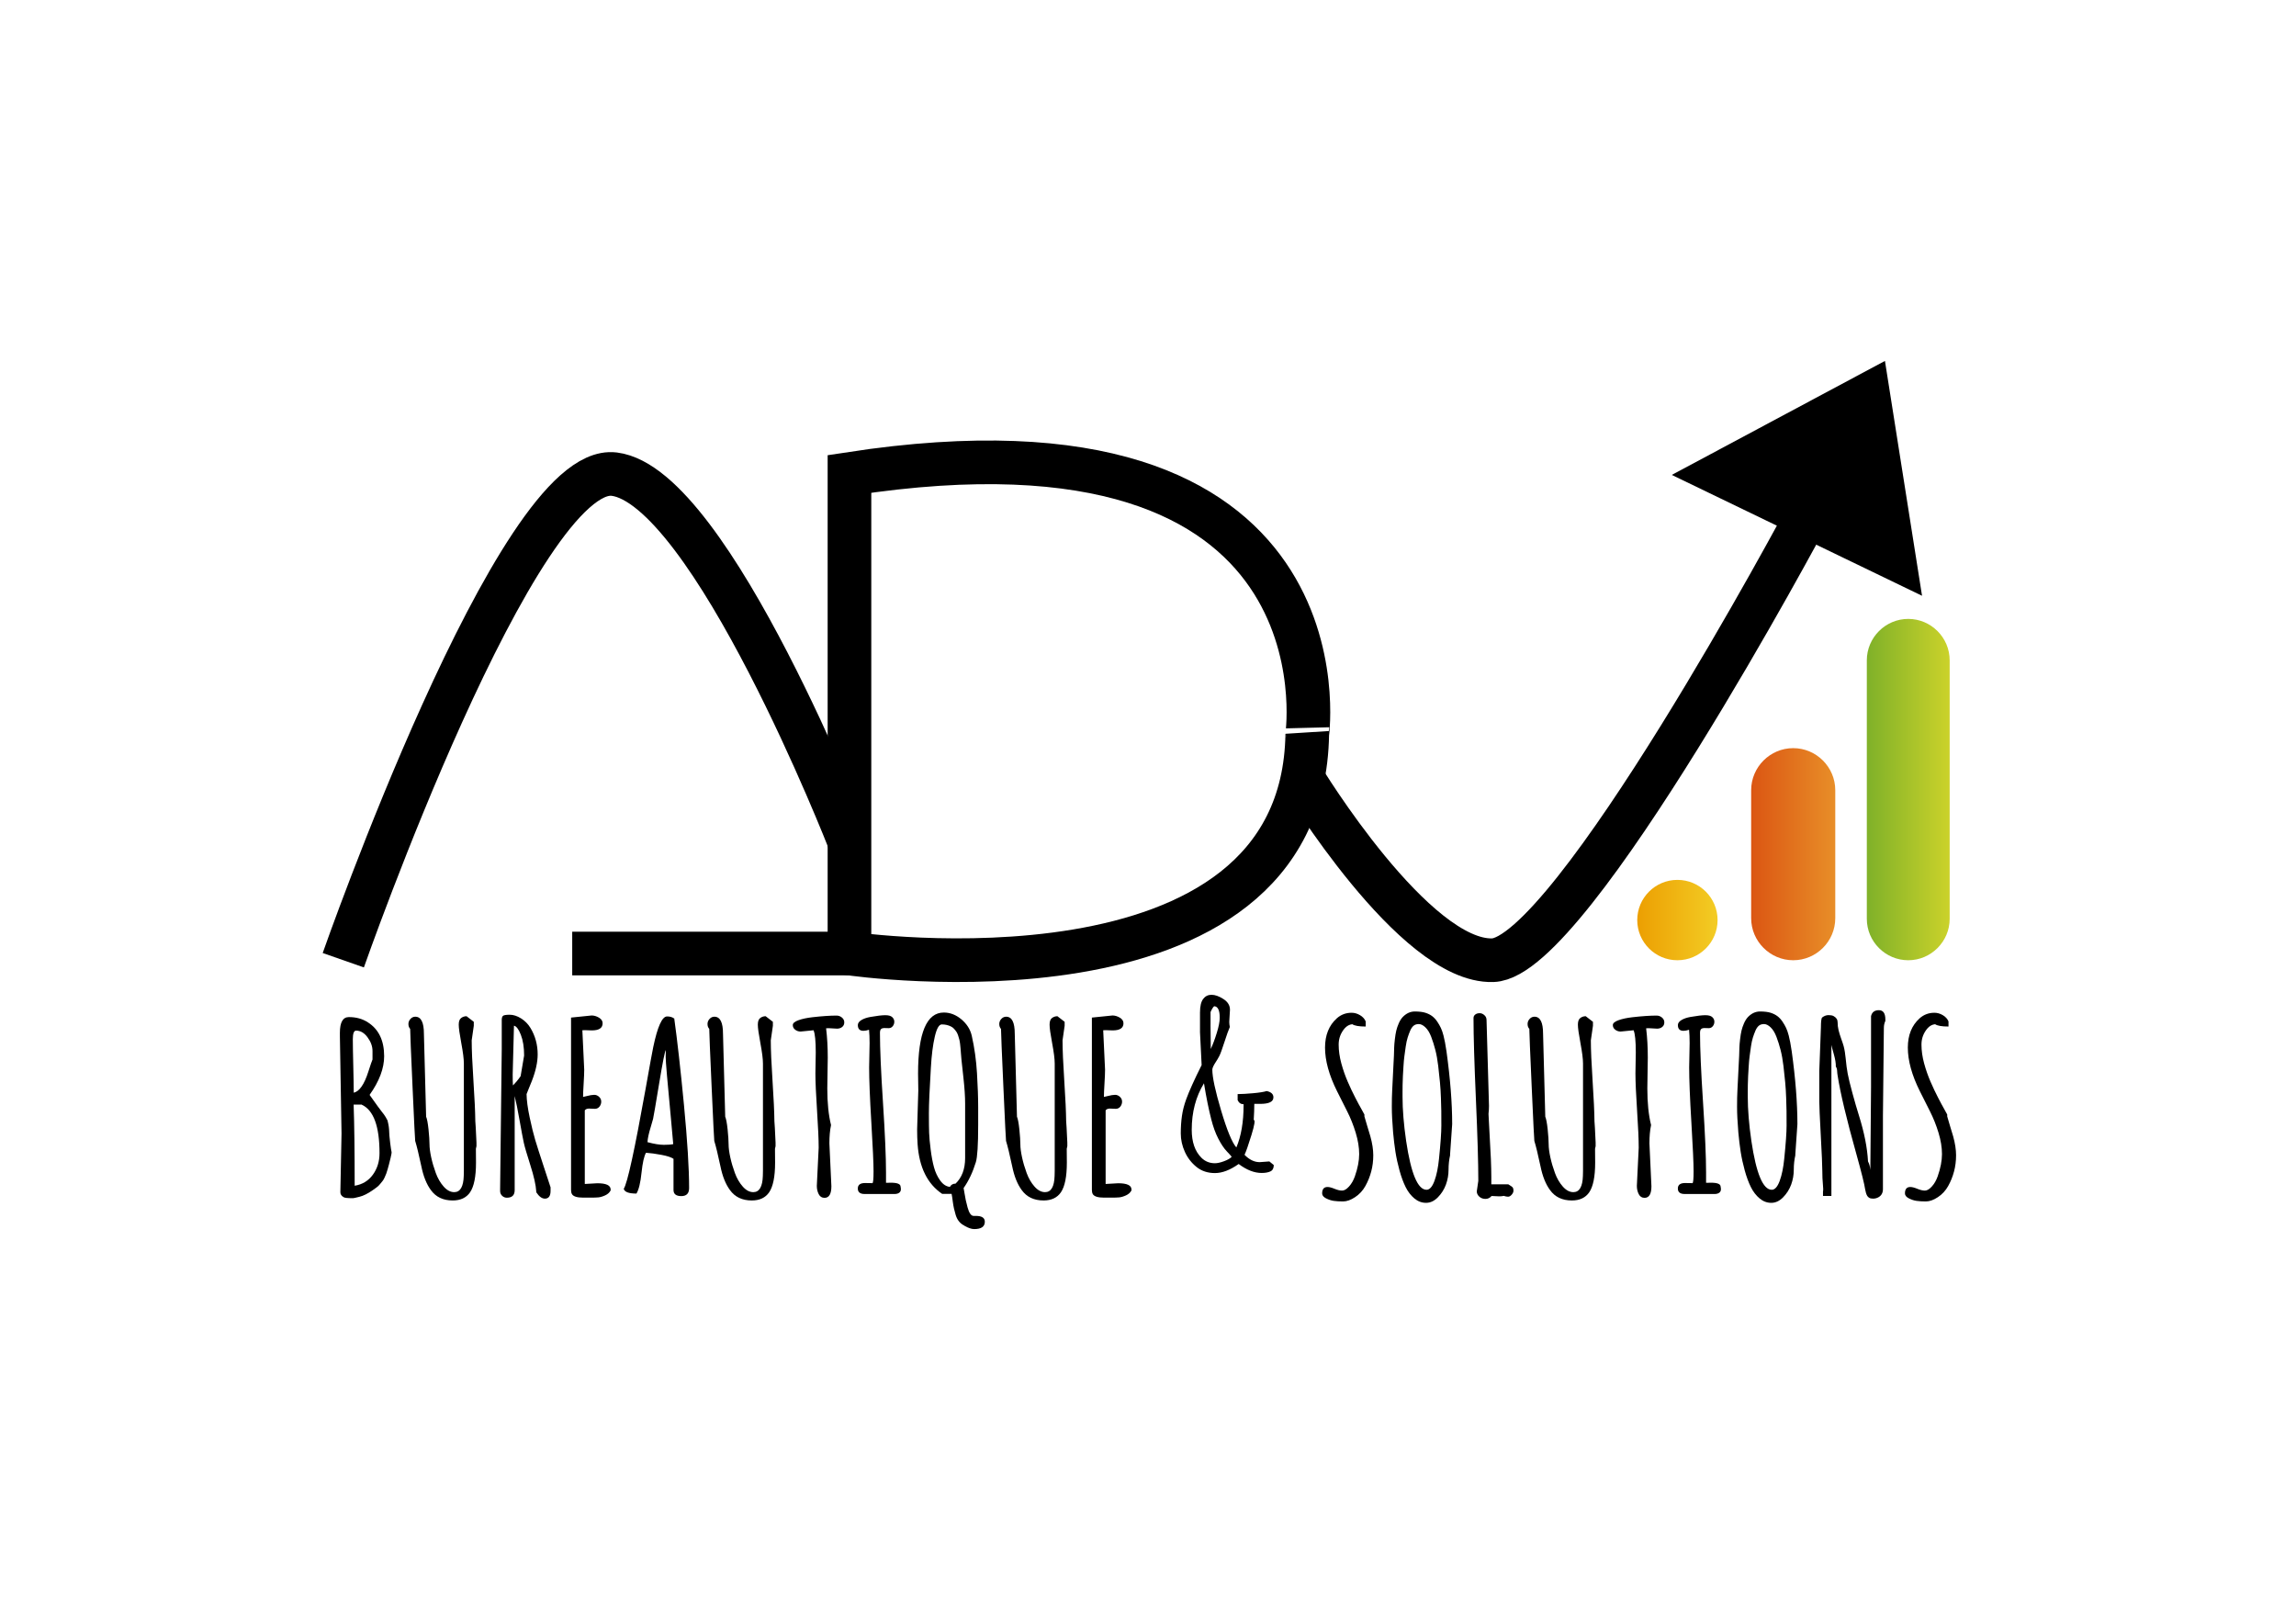 <?xml version="1.0" encoding="utf-8"?>
<!-- Generator: Adobe Illustrator 25.0.1, SVG Export Plug-In . SVG Version: 6.00 Build 0)  -->
<svg version="1.1" id="Calque_1" xmlns="http://www.w3.org/2000/svg" xmlns:xlink="http://www.w3.org/1999/xlink" x="0px" y="0px"
	 viewBox="0 0 841.89 595.28" style="enable-background:new 0 0 841.89 595.28;" xml:space="preserve">
<style type="text/css">
	.st0{fill:url(#SVGID_1_);}
	.st1{fill:url(#SVGID_2_);}
	.st2{fill:url(#SVGID_3_);}
	.st3{fill:none;stroke:#000000;stroke-width:16;stroke-miterlimit:10;}
	.st4{stroke:#000000;stroke-width:16;stroke-miterlimit:10;}
</style>
<g>
	<g>
		<g>
			<linearGradient id="SVGID_1_" gradientUnits="userSpaceOnUse" x1="684.518" y1="289.468" x2="714.896" y2="289.468">
				<stop  offset="0" style="stop-color:#7FB129"/>
				<stop  offset="1" style="stop-color:#CBD22A"/>
			</linearGradient>
			<path class="st0" d="M699.71,352.04L699.71,352.04c-8.35,0-15.19-6.83-15.19-15.19v-94.76c0-8.35,6.83-15.19,15.19-15.19h0
				c8.35,0,15.19,6.83,15.19,15.19v94.76C714.9,345.2,708.06,352.04,699.71,352.04z"/>
			<linearGradient id="SVGID_2_" gradientUnits="userSpaceOnUse" x1="642.109" y1="313.153" x2="672.956" y2="313.153">
				<stop  offset="0" style="stop-color:#DB5613"/>
				<stop  offset="1" style="stop-color:#E88E28"/>
			</linearGradient>
			<path class="st1" d="M657.53,352.04L657.53,352.04c-8.48,0-15.42-6.94-15.42-15.42v-46.92c0-8.48,6.94-15.42,15.42-15.42l0,0
				c8.48,0,15.42,6.94,15.42,15.42v46.92C672.96,345.1,666.02,352.04,657.53,352.04z"/>
			<linearGradient id="SVGID_3_" gradientUnits="userSpaceOnUse" x1="600.341" y1="337.311" x2="629.794" y2="337.311">
				<stop  offset="0" style="stop-color:#EC9F02"/>
				<stop  offset="1" style="stop-color:#F3CC24"/>
			</linearGradient>
			<circle class="st2" cx="615.07" cy="337.31" r="14.73"/>
		</g>
		<g>
			<line class="st3" x1="311.48" y1="349.58" x2="209.82" y2="349.58"/>
			<g>
				<path class="st3" d="M125.88,352.03c0,0,63.92-182.61,99.34-178.2s86.25,134.75,86.25,134.75"/>
				<path class="st3" d="M311.48,173.75v175.82c0,0,166.28,24.35,167.86-80.43C479.34,269.15,496.67,145.3,311.48,173.75z"/>
				<path class="st3" d="M477.45,285.01c0,0,41.12,67.91,69.92,67.02s115.2-162.87,115.2-162.87"/>
				<polygon class="st4" points="630.65,173.75 694.48,204.57 685.02,144.68 				"/>
			</g>
		</g>
	</g>
	<g>
		<path d="M124.63,378.61c0-3.82,1.1-5.73,3.29-5.73c2.68,0,5,0.64,6.96,1.92c3.99,2.54,5.98,6.68,5.98,12.43
			c0,4.44-1.78,9.17-5.34,14.18c2.48,3.5,3.98,5.57,4.51,6.2c0.53,0.63,0.99,1.28,1.39,1.94s0.63,1.08,0.68,1.24
			c0.06,0.16,0.16,0.61,0.3,1.35c0.14,0.74,0.23,1.38,0.26,1.92c0.03,1.4,0.16,3.05,0.41,4.96c0.24,1.91,0.41,2.98,0.49,3.21
			c0.09,0.23-0.02,0.96-0.32,2.2c-0.3,1.24-0.51,2.07-0.62,2.48c-0.11,0.41-0.27,0.98-0.47,1.71c-0.2,0.73-0.37,1.27-0.51,1.62
			c-0.14,0.36-0.34,0.83-0.6,1.41c-0.26,0.58-0.51,1.03-0.77,1.33c-0.26,0.3-0.57,0.68-0.94,1.15c-0.37,0.47-0.77,0.85-1.2,1.15
			s-0.91,0.65-1.45,1.05c-1.79,1.25-3.4,2.06-4.81,2.41c-1.41,0.36-2.2,0.53-2.37,0.53h-0.43c-1.6,0-2.61-0.11-3.03-0.34
			c-0.83-0.46-1.24-1.07-1.24-1.84l0.43-21.53l-0.6-35.55V378.61z M130.57,377.84c-0.8,0-1.2,1.05-1.2,3.14s0.06,5.38,0.17,9.87
			c0.11,4.49,0.17,7.74,0.17,9.76c2.08-0.48,3.86-3.05,5.34-7.69c0.8-2.48,1.31-3.97,1.54-4.49v-3.12c0-1.71-0.61-3.38-1.82-5.02
			C133.57,378.66,132.16,377.84,130.57,377.84z M132.66,405.01v-0.04h-2.99c0.26,7.23,0.38,17.15,0.38,29.74
			c2.82-0.46,5.04-1.8,6.67-4.04c1.62-2.24,2.44-4.86,2.44-7.88C139.16,412.93,136.99,407,132.66,405.01z"/>
		<path d="M174.45,413.51l0.26,5.38v1.32l-0.21,0.94l0.04,5.08c0,5.13-0.73,8.76-2.18,10.89c-1.37,1.99-3.49,2.99-6.37,2.99
			c-3.5,0-6.17-1.27-7.99-3.8c-1.6-2.16-2.76-5.07-3.5-8.72c-0.94-4.39-1.69-7.49-2.26-9.31c-0.06-0.14-0.38-6.67-0.96-19.57
			c-0.58-12.9-0.88-20.07-0.88-21.49c-0.43-0.48-0.64-1.08-0.64-1.79c0-0.71,0.25-1.34,0.75-1.88c0.5-0.54,1.09-0.81,1.77-0.81
			c2.11,0,3.16,2.08,3.16,6.24l0.81,30.42c0.34,0.77,0.63,2.32,0.88,4.66c0.24,2.34,0.36,4.15,0.36,5.45c0,1.3,0.21,2.89,0.62,4.79
			c0.41,1.89,0.98,3.81,1.69,5.75c0.71,1.94,1.67,3.59,2.88,4.96c1.21,1.37,2.5,2.05,3.87,2.05c2.22,0,3.39-2.01,3.5-6.02
			c0.03-0.51,0.04-1.12,0.04-1.84v-39.26c0-1.65-0.31-4.15-0.94-7.5s-0.94-5.61-0.94-6.79c0-1.18,0.29-1.99,0.88-2.43
			c0.58-0.44,1.25-0.66,1.99-0.66l2.65,2.05v1.45l-0.77,5.34c0,3.39,0.21,8.35,0.64,14.89c0.43,6.54,0.65,11.39,0.68,14.55v0.13
			L174.45,413.51z"/>
		<path d="M201.88,436.58c0,1.91-0.7,2.86-2.09,2.86c-1.08,0-2.14-0.78-3.16-2.35v-0.3c-0.14-2.33-0.86-5.54-2.16-9.61
			c-1.3-4.07-2.1-6.82-2.41-8.25c-0.31-1.42-0.82-4.11-1.52-8.05c-0.7-3.94-1.3-6.96-1.82-9.04v34.48c0,1.85-0.95,2.78-2.86,2.78
			c-0.68,0-1.27-0.24-1.75-0.71s-0.73-1.05-0.73-1.73v-0.68l0.6-51.31v-10.77c0-0.68,0.14-1.17,0.43-1.45
			c0.28-0.28,1.11-0.43,2.48-0.43s2.76,0.45,4.19,1.35c1.42,0.9,2.56,2.06,3.42,3.48c1.77,2.93,2.65,6.17,2.65,9.7
			c0,2.85-0.71,6.11-2.14,9.78c-0.17,0.4-0.51,1.24-1.03,2.52c-0.51,1.28-0.81,2.04-0.9,2.26c0.03,2.28,0.41,5.12,1.13,8.52
			c0.73,3.4,1.4,6.15,2.03,8.25s1.67,5.36,3.14,9.81c1.47,4.44,2.3,6.98,2.5,7.6V436.58z M188.46,376.04l-0.47,17.86
			c0,1.79,0.03,3.13,0.09,4.02c0.97-0.94,1.91-2.06,2.82-3.38l1.28-7.56c0-3.02-0.4-5.55-1.2-7.61
			C190.18,377.32,189.34,376.21,188.46,376.04z"/>
		<path d="M218.15,406.51l-2.18-0.09c-0.68,0-1.2,0.21-1.54,0.64v27c2.99-0.17,4.53-0.26,4.61-0.26c3.25,0,4.87,0.77,4.87,2.31v0.3
			c-0.4,0.8-1.08,1.41-2.03,1.84c-0.95,0.43-1.79,0.67-2.5,0.73c-0.71,0.06-1.65,0.09-2.82,0.09h-2.73c-2.22,0-3.59-0.43-4.1-1.28
			c-0.23-0.4-0.34-0.93-0.34-1.58v-63.15l7.56-0.77c0.88,0,1.77,0.26,2.67,0.79c0.9,0.53,1.35,1.22,1.35,2.07
			c0,1.74-1.32,2.61-3.97,2.61l-2.52-0.09c-0.43,0-0.74,0.02-0.94,0.04l0.68,14.44c0,1.17-0.07,2.87-0.21,5.11
			c-0.14,2.24-0.21,3.87-0.21,4.89c0.31-0.06,0.74-0.16,1.28-0.3c1.2-0.31,2.13-0.47,2.8-0.47c0.67,0,1.27,0.24,1.79,0.73
			c0.53,0.49,0.79,1.07,0.79,1.75s-0.21,1.3-0.64,1.84C219.39,406.23,218.84,406.51,218.15,406.51z"/>
		<path d="M247.21,373.22c1.14,8.18,2.33,18.81,3.59,31.92c1.25,13.1,1.88,23.24,1.88,30.42c0,1.96-0.95,2.95-2.86,2.95
			s-2.86-0.75-2.86-2.26v-11.41c-0.83-0.57-2.3-1.05-4.42-1.45c-2.12-0.4-4.01-0.66-5.66-0.77c-0.71,1.2-1.26,3.64-1.65,7.33
			c-0.38,3.69-1,6.23-1.86,7.63c-2.82,0-4.37-0.58-4.66-1.75c1.31-1.91,3.97-14.07,7.99-36.49c1.57-8.86,2.51-14,2.82-15.42
			c1.57-7.52,3.26-11.28,5.08-11.28c1.08,0,1.95,0.26,2.61,0.77V373.22z M246.86,419.45c-0.09-1.05-0.37-4.2-0.85-9.44
			c-1.28-13.39-1.92-20.87-1.92-22.45c0-1.58,0.01-2.44,0.04-2.58c-0.34,0.4-1.16,4.53-2.46,12.39c-1.3,7.86-2.03,12.13-2.2,12.82
			s-0.44,1.62-0.81,2.82c-0.77,2.48-1.18,4.39-1.24,5.72c2.42,0.66,4.43,0.98,6.02,0.98C245.04,419.71,246.18,419.62,246.86,419.45z
			"/>
		<path d="M284.12,413.51l0.26,5.38v1.32l-0.21,0.94l0.04,5.08c0,5.13-0.73,8.76-2.18,10.89c-1.37,1.99-3.49,2.99-6.37,2.99
			c-3.5,0-6.17-1.27-7.99-3.8c-1.6-2.16-2.76-5.07-3.5-8.72c-0.94-4.39-1.69-7.49-2.26-9.31c-0.06-0.14-0.38-6.67-0.96-19.57
			c-0.58-12.9-0.88-20.07-0.88-21.49c-0.43-0.48-0.64-1.08-0.64-1.79c0-0.71,0.25-1.34,0.75-1.88c0.5-0.54,1.09-0.81,1.77-0.81
			c2.11,0,3.16,2.08,3.16,6.24l0.81,30.42c0.34,0.77,0.63,2.32,0.88,4.66c0.24,2.34,0.36,4.15,0.36,5.45c0,1.3,0.21,2.89,0.62,4.79
			c0.41,1.89,0.98,3.81,1.69,5.75c0.71,1.94,1.67,3.59,2.88,4.96c1.21,1.37,2.5,2.05,3.87,2.05c2.22,0,3.39-2.01,3.5-6.02
			c0.03-0.51,0.04-1.12,0.04-1.84v-39.26c0-1.65-0.31-4.15-0.94-7.5s-0.94-5.61-0.94-6.79c0-1.18,0.29-1.99,0.88-2.43
			c0.58-0.44,1.25-0.66,1.99-0.66l2.65,2.05v1.45l-0.77,5.34c0,3.39,0.21,8.35,0.64,14.89c0.43,6.54,0.65,11.39,0.68,14.55v0.13
			L284.12,413.51z"/>
		<path d="M303.52,387.75l-0.17,11.28c0,5.33,0.46,9.8,1.37,13.42v0.04c-0.4,1.85-0.6,4.07-0.6,6.67l0.73,15.72
			c0,2.85-0.84,4.27-2.52,4.27c-0.97,0-1.68-0.46-2.14-1.37c-0.46-0.91-0.68-1.92-0.68-3.03l0.68-13.97c0-3.02-0.2-7.56-0.6-13.63
			c-0.4-6.07-0.6-10.61-0.6-13.63l0.13-7.65c0-4.19-0.27-6.91-0.81-8.16l-4.74,0.47c-0.74,0-1.4-0.22-1.99-0.66
			c-0.58-0.44-0.88-1.01-0.88-1.71c0-0.7,0.7-1.29,2.09-1.79c1.4-0.5,3.1-0.86,5.13-1.09c3.5-0.4,6.45-0.6,8.84-0.6
			c0.71,0,1.36,0.23,1.94,0.71c0.58,0.47,0.88,1.06,0.88,1.77c0,0.71-0.26,1.28-0.77,1.69c-0.51,0.41-1.14,0.62-1.88,0.62
			l-3.12-0.17c-0.4,0-0.7,0.01-0.9,0.04C303.32,380.34,303.52,383.93,303.52,387.75z"/>
		<path d="M324.88,433.64l1.79-0.04c2.36,0,3.55,0.48,3.55,1.45c0.23,0.97,0.12,1.66-0.32,2.07c-0.44,0.41-1.06,0.62-1.86,0.62
			h-10.98c-1.68,0-2.52-0.67-2.52-2.01s0.88-2.01,2.65-2.01l2.69,0.04c0.28,0,0.43-1.45,0.43-4.36s-0.27-8.85-0.81-17.84
			c-0.54-8.99-0.81-15.73-0.81-20.23l0.17-8.93c0-1.88-0.07-3.5-0.21-4.87c-0.77,0.26-1.45,0.38-2.05,0.38
			c-1.37,0-2.05-0.7-2.05-2.09c0-0.71,0.44-1.33,1.32-1.86c0.88-0.53,1.98-0.9,3.29-1.13c2.45-0.43,4.27-0.64,5.45-0.64
			c1.18,0,2.03,0.23,2.54,0.7c0.51,0.47,0.77,1.03,0.77,1.67c0,0.64-0.19,1.2-0.58,1.67c-0.38,0.47-0.88,0.71-1.47,0.71l-1.54-0.04
			c-0.57,0-0.99,0.12-1.26,0.36c-0.27,0.24-0.41,0.72-0.41,1.43c0,5.7,0.37,14.23,1.11,25.59c0.74,11.36,1.11,19.9,1.11,25.59
			V433.64z"/>
		<path d="M357.86,445.77c2.16,0,3.25,0.71,3.25,2.14c0,1.79-1.3,2.69-3.89,2.69c-1,0-2.21-0.41-3.63-1.24v-0.04
			c-1.54-0.74-2.59-2.04-3.16-3.89c-0.48-1.57-0.83-3.12-1.03-4.66s-0.36-2.56-0.47-3.08h-3.46c-5.41-3.65-8.42-9.71-9.01-18.2
			c-0.11-1.6-0.17-3.42-0.17-5.47l0.43-14.27l-0.09-6.15c0-14.92,3.15-22.39,9.44-22.39c2.31,0,4.46,0.83,6.45,2.5
			c1.99,1.67,3.26,3.67,3.8,6c1,4.42,1.64,9.01,1.92,13.78c0.28,4.77,0.43,8.91,0.43,12.41v6.54c0,7.29-0.29,11.83-0.85,13.63
			c-1.14,3.7-2.63,6.86-4.49,9.49c0.06,0.23,0.16,0.8,0.3,1.73c0.14,0.93,0.31,1.82,0.49,2.69c0.19,0.87,0.41,1.76,0.66,2.67
			c0.57,2.08,1.31,3.12,2.22,3.12H357.86z M350.34,433.98c2.36-2.25,3.55-5.38,3.55-9.4v-19.91c0-2.65-0.21-5.82-0.62-9.51
			c-0.41-3.69-0.66-5.93-0.73-6.73c-0.07-0.8-0.14-1.55-0.19-2.26c-0.06-0.71-0.1-1.28-0.13-1.71c-0.03-0.43-0.09-0.98-0.17-1.67
			s-0.18-1.23-0.28-1.64c-0.1-0.41-0.24-0.9-0.43-1.47c-0.19-0.57-0.39-1.03-0.62-1.37c-0.23-0.34-0.51-0.71-0.85-1.09
			s-0.73-0.68-1.15-0.88c-1-0.51-2.12-0.77-3.38-0.77c-1.03,0-1.89,1.5-2.58,4.51c-0.7,3.01-1.17,6.77-1.43,11.3
			c-0.48,7.92-0.73,13.5-0.73,16.75s0.03,5.65,0.09,7.22s0.24,3.6,0.56,6.09c0.31,2.49,0.72,4.66,1.22,6.49
			c0.5,1.84,1.26,3.47,2.29,4.89c1.03,1.42,2.22,2.19,3.59,2.31v-0.08c0.43-0.74,1.1-1.11,2.01-1.11V433.98z"/>
		<path d="M391.1,413.51l0.26,5.38v1.32l-0.21,0.94l0.04,5.08c0,5.13-0.73,8.76-2.18,10.89c-1.37,1.99-3.49,2.99-6.37,2.99
			c-3.5,0-6.17-1.27-7.99-3.8c-1.6-2.16-2.76-5.07-3.5-8.72c-0.94-4.39-1.69-7.49-2.26-9.31c-0.06-0.14-0.38-6.67-0.96-19.57
			c-0.58-12.9-0.88-20.07-0.88-21.49c-0.43-0.48-0.64-1.08-0.64-1.79c0-0.71,0.25-1.34,0.75-1.88c0.5-0.54,1.09-0.81,1.77-0.81
			c2.11,0,3.16,2.08,3.16,6.24l0.81,30.42c0.34,0.77,0.63,2.32,0.88,4.66c0.24,2.34,0.36,4.15,0.36,5.45c0,1.3,0.21,2.89,0.62,4.79
			c0.41,1.89,0.98,3.81,1.69,5.75c0.71,1.94,1.67,3.59,2.88,4.96c1.21,1.37,2.5,2.05,3.87,2.05c2.22,0,3.39-2.01,3.5-6.02
			c0.03-0.51,0.04-1.12,0.04-1.84v-39.26c0-1.65-0.31-4.15-0.94-7.5s-0.94-5.61-0.94-6.79c0-1.18,0.29-1.99,0.88-2.43
			c0.58-0.44,1.25-0.66,1.99-0.66l2.65,2.05v1.45l-0.77,5.34c0,3.39,0.21,8.35,0.64,14.89c0.43,6.54,0.65,11.39,0.68,14.55v0.13
			L391.1,413.51z"/>
		<path d="M409.13,406.51l-2.18-0.09c-0.68,0-1.2,0.21-1.54,0.64v27c2.99-0.17,4.53-0.26,4.61-0.26c3.25,0,4.87,0.77,4.87,2.31v0.3
			c-0.4,0.8-1.08,1.41-2.03,1.84c-0.95,0.43-1.79,0.67-2.5,0.73c-0.71,0.06-1.65,0.09-2.82,0.09h-2.73c-2.22,0-3.59-0.43-4.1-1.28
			c-0.23-0.4-0.34-0.93-0.34-1.58v-63.15l7.56-0.77c0.88,0,1.77,0.26,2.67,0.79c0.9,0.53,1.35,1.22,1.35,2.07
			c0,1.74-1.32,2.61-3.97,2.61l-2.52-0.09c-0.43,0-0.74,0.02-0.94,0.04l0.68,14.44c0,1.17-0.07,2.87-0.21,5.11
			c-0.14,2.24-0.21,3.87-0.21,4.89c0.31-0.06,0.74-0.16,1.28-0.3c1.2-0.31,2.13-0.47,2.8-0.47c0.67,0,1.27,0.24,1.79,0.73
			c0.53,0.49,0.79,1.07,0.79,1.75s-0.21,1.3-0.64,1.84C410.37,406.23,409.82,406.51,409.13,406.51z"/>
		<path d="M451,370.19l-0.26,4.44c0,0.6,0.07,1.23,0.21,1.88c-0.48,1.08-1.15,2.93-1.99,5.55c-0.84,2.62-1.46,4.31-1.86,5.08
			c-0.4,0.77-0.8,1.45-1.2,2.05c-0.91,1.37-1.37,2.35-1.37,2.95c0,2.79,1.08,7.8,3.23,15.02c2.15,7.22,4.01,11.73,5.58,13.52
			c1.77-4.19,2.65-9.34,2.65-15.47v-0.38c-1,0-1.72-0.5-2.18-1.5v-2.22c1.45,0,3.35-0.11,5.68-0.32c2.34-0.21,3.99-0.48,4.96-0.79
			c1.65,0.34,2.48,1.11,2.48,2.31c0,1.6-1.61,2.39-4.83,2.39h-2.18c0,1.74-0.07,3.7-0.21,5.9c0.6-0.06,0.32,1.78-0.83,5.51
			c-1.15,3.73-2,6.15-2.54,7.26c1.74,1.79,3.59,2.69,5.55,2.69l3.55-0.26l1.62,1.32c0,1.17-0.41,1.94-1.22,2.33
			c-0.81,0.38-1.89,0.58-3.23,0.58c-2.71,0-5.51-1.1-8.42-3.29c-3.13,2.22-6.03,3.33-8.69,3.33c-2.66,0-4.92-0.75-6.77-2.24
			c-1.85-1.5-3.28-3.34-4.27-5.53s-1.5-4.44-1.5-6.75c0-2.31,0.14-4.46,0.43-6.45c0.28-1.99,0.81-4.04,1.58-6.15
			c1.08-2.96,2.96-7.12,5.64-12.48l-0.6-12v-7.26c0-2.28,0.38-3.93,1.15-4.96s1.79-1.54,3.08-1.54s2.73,0.51,4.34,1.54
			C450.2,367.28,451,368.59,451,370.19z M441.47,397.15c-2.99,4.9-4.49,10.58-4.49,17.05c0,4.47,1.18,7.89,3.55,10.25
			c1.34,1.34,2.99,2.01,4.96,2.01c0.88,0,1.99-0.24,3.31-0.73c1.32-0.48,2.27-1.03,2.84-1.62c-0.2-0.29-0.81-0.97-1.84-2.05
			c-1.03-1.08-2.05-2.62-3.08-4.61c-1.03-1.99-1.88-4.33-2.56-7.01C443.23,406.85,442.33,402.42,441.47,397.15z M443.87,375.7
			l0.09,7.9v0.98c0.77-1.65,1.51-3.63,2.22-5.94c0.71-2.31,1.07-4.14,1.07-5.51c0-2.76-0.68-4.17-2.05-4.23
			c-0.4,0.34-0.84,1.05-1.32,2.14V375.7z"/>
		<path d="M484.8,437.52c0-1.57,0.66-2.35,1.96-2.35c0.66,0,1.52,0.22,2.58,0.66c1.07,0.44,1.99,0.66,2.78,0.66s1.63-0.5,2.54-1.5
			c0.91-1,1.62-2.24,2.14-3.72c1.05-2.99,1.58-5.71,1.58-8.16c0-2.45-0.43-5.07-1.28-7.86c-0.85-2.79-1.9-5.41-3.14-7.86
			c-1.24-2.45-2.47-4.9-3.7-7.35c-2.93-5.87-4.4-11.19-4.4-15.98c0-4.56,1.44-8.13,4.31-10.72c1.54-1.37,3.35-2.05,5.43-2.05
			c1.05,0,2.08,0.29,3.08,0.88c1,0.58,1.69,1.35,2.09,2.29v1.88c-2.45,0-4.09-0.28-4.91-0.85c-1.08,0.11-2.02,0.63-2.82,1.54
			c-1.45,1.71-2.18,3.68-2.18,5.92s0.33,4.54,0.98,6.92c0.65,2.38,1.44,4.61,2.35,6.71c0.91,2.09,1.83,4.04,2.76,5.83
			c0.92,1.79,1.72,3.26,2.37,4.4c0.66,1.14,0.98,1.74,0.98,1.79v0.68c0.2,0.74,0.54,1.91,1.03,3.5c0.48,1.6,0.87,2.86,1.15,3.8
			c0.71,2.56,1.07,4.88,1.07,6.96s-0.25,4.06-0.75,5.94c-0.5,1.88-1.21,3.65-2.14,5.32s-2.18,3.03-3.76,4.08s-3.05,1.58-4.42,1.58
			s-2.52-0.07-3.46-0.21c-0.94-0.14-1.88-0.46-2.82-0.94C485.27,438.83,484.8,438.23,484.8,437.52z"/>
		<path d="M532.48,412.14l-0.77,11.07v0.38c-0.37,1.62-0.56,3.38-0.56,5.25s-0.32,3.7-0.96,5.45c-0.64,1.75-1.62,3.3-2.95,4.66
			s-2.77,2.03-4.34,2.03s-3-0.54-4.29-1.62s-2.36-2.47-3.2-4.17c-0.84-1.69-1.59-3.72-2.24-6.07s-1.15-4.64-1.5-6.88
			c-0.34-2.24-0.63-4.59-0.85-7.07c-0.31-3.79-0.47-6.9-0.47-9.33c0-2.44,0.04-4.44,0.13-6c0.11-2.88,0.24-5.43,0.38-7.67
			c0.14-2.24,0.23-3.95,0.26-5.15s0.06-2.21,0.09-3.03c0.03-0.83,0.11-1.84,0.26-3.05c0.14-1.21,0.31-2.24,0.51-3.1
			c0.2-0.85,0.51-1.75,0.92-2.69c0.41-0.94,0.9-1.71,1.47-2.31c1.31-1.34,2.78-2.01,4.4-2.01c1.62,0,2.92,0.16,3.89,0.47
			c0.97,0.31,1.79,0.72,2.46,1.22s1.28,1.15,1.84,1.96c0.55,0.81,1.01,1.6,1.37,2.37c0.36,0.77,0.68,1.7,0.96,2.78
			c0.37,1.37,0.74,3.32,1.11,5.85C531.78,395.45,532.48,404.34,532.48,412.14z M524.79,380.12c-0.57-1.5-1.27-2.65-2.11-3.46
			c-0.84-0.81-1.65-1.22-2.44-1.22c-0.78,0-1.42,0.2-1.9,0.6c-0.48,0.4-0.9,1-1.24,1.79c-0.34,0.8-0.66,1.65-0.94,2.54
			c-0.29,0.9-0.52,1.99-0.71,3.29c-0.19,1.3-0.35,2.47-0.49,3.53c-0.14,1.05-0.26,2.31-0.34,3.76c-0.09,1.45-0.16,2.63-0.21,3.55
			c-0.06,0.91-0.09,2.01-0.11,3.29c-0.01,1.28-0.02,2.14-0.02,2.56v1.79c0,4.7,0.44,10.08,1.32,16.15
			c1.77,11.93,4.26,17.9,7.48,17.9c1.14,0,2.11-1.09,2.91-3.27c0.8-2.18,1.35-4.91,1.67-8.18c0.57-5.55,0.85-9.58,0.85-12.07
			c0-2.49-0.01-4.28-0.02-5.36c-0.01-1.08-0.06-2.66-0.13-4.72s-0.19-4-0.36-5.81s-0.38-3.81-0.64-6c-0.26-2.19-0.61-4.14-1.05-5.85
			S525.36,381.62,524.79,380.12z"/>
		<path d="M545.08,373.95l0.9,31.49c0,1.03-0.06,1.95-0.17,2.78v0.38c0.08,1.68,0.21,4.07,0.38,7.18
			c0.43,6.92,0.64,12.13,0.64,15.64v2.78h6.24c0.97,0.57,1.52,0.98,1.67,1.24c0.14,0.26,0.21,0.62,0.21,1.09s-0.21,0.95-0.64,1.45
			c-0.43,0.5-0.87,0.75-1.32,0.75c-0.46,0-0.98-0.1-1.58-0.3c-0.48,0.11-1.04,0.17-1.67,0.17l-2.82-0.13
			c-0.6,0.71-1.35,1.07-2.24,1.07c-0.9,0-1.65-0.28-2.26-0.83c-0.61-0.56-0.92-1.2-0.92-1.94l0.56-3.85
			c0-6.64-0.29-16.58-0.88-29.84c-0.58-13.26-0.88-23.21-0.88-29.84c0-0.54,0.21-0.97,0.64-1.3c0.43-0.33,0.96-0.49,1.6-0.49
			s1.22,0.24,1.75,0.73C544.82,372.64,545.08,373.24,545.08,373.95z"/>
		<path d="M584.82,413.51l0.26,5.38v1.32l-0.21,0.94l0.04,5.08c0,5.13-0.73,8.76-2.18,10.89c-1.37,1.99-3.49,2.99-6.37,2.99
			c-3.5,0-6.17-1.27-7.99-3.8c-1.6-2.16-2.76-5.07-3.5-8.72c-0.94-4.39-1.69-7.49-2.26-9.31c-0.06-0.14-0.38-6.67-0.96-19.57
			c-0.58-12.9-0.88-20.07-0.88-21.49c-0.43-0.48-0.64-1.08-0.64-1.79c0-0.71,0.25-1.34,0.75-1.88c0.5-0.54,1.09-0.81,1.77-0.81
			c2.11,0,3.16,2.08,3.16,6.24l0.81,30.42c0.34,0.77,0.63,2.32,0.88,4.66c0.24,2.34,0.36,4.15,0.36,5.45c0,1.3,0.21,2.89,0.62,4.79
			c0.41,1.89,0.98,3.81,1.69,5.75c0.71,1.94,1.67,3.59,2.88,4.96c1.21,1.37,2.5,2.05,3.87,2.05c2.22,0,3.39-2.01,3.5-6.02
			c0.03-0.51,0.04-1.12,0.04-1.84v-39.26c0-1.65-0.31-4.15-0.94-7.5c-0.63-3.35-0.94-5.61-0.94-6.79c0-1.18,0.29-1.99,0.88-2.43
			c0.58-0.44,1.25-0.66,1.99-0.66l2.65,2.05v1.45l-0.77,5.34c0,3.39,0.21,8.35,0.64,14.89c0.43,6.54,0.65,11.39,0.68,14.55v0.13
			L584.82,413.51z"/>
		<path d="M604.21,387.75l-0.17,11.28c0,5.33,0.46,9.8,1.37,13.42v0.04c-0.4,1.85-0.6,4.07-0.6,6.67l0.73,15.72
			c0,2.85-0.84,4.27-2.52,4.27c-0.97,0-1.68-0.46-2.14-1.37c-0.46-0.91-0.68-1.92-0.68-3.03l0.68-13.97c0-3.02-0.2-7.56-0.6-13.63
			c-0.4-6.07-0.6-10.61-0.6-13.63l0.13-7.65c0-4.19-0.27-6.91-0.81-8.16l-4.74,0.47c-0.74,0-1.4-0.22-1.99-0.66
			c-0.58-0.44-0.88-1.01-0.88-1.71c0-0.7,0.7-1.29,2.09-1.79c1.4-0.5,3.1-0.86,5.13-1.09c3.5-0.4,6.45-0.6,8.84-0.6
			c0.71,0,1.36,0.23,1.94,0.71c0.58,0.47,0.88,1.06,0.88,1.77c0,0.71-0.26,1.28-0.77,1.69c-0.51,0.41-1.14,0.62-1.88,0.62
			l-3.12-0.17c-0.4,0-0.7,0.01-0.9,0.04C604.01,380.34,604.21,383.93,604.21,387.75z"/>
		<path d="M625.57,433.64l1.79-0.04c2.36,0,3.55,0.48,3.55,1.45c0.23,0.97,0.12,1.66-0.32,2.07c-0.44,0.41-1.06,0.62-1.86,0.62
			h-10.98c-1.68,0-2.52-0.67-2.52-2.01s0.88-2.01,2.65-2.01l2.69,0.04c0.28,0,0.43-1.45,0.43-4.36s-0.27-8.85-0.81-17.84
			s-0.81-15.73-0.81-20.23l0.17-8.93c0-1.88-0.07-3.5-0.21-4.87c-0.77,0.26-1.45,0.38-2.05,0.38c-1.37,0-2.05-0.7-2.05-2.09
			c0-0.71,0.44-1.33,1.33-1.86c0.88-0.53,1.98-0.9,3.29-1.13c2.45-0.43,4.27-0.64,5.45-0.64c1.18,0,2.03,0.23,2.54,0.7
			c0.51,0.47,0.77,1.03,0.77,1.67c0,0.64-0.19,1.2-0.58,1.67c-0.38,0.47-0.88,0.71-1.47,0.71l-1.54-0.04
			c-0.57,0-0.99,0.12-1.26,0.36c-0.27,0.24-0.41,0.72-0.41,1.43c0,5.7,0.37,14.23,1.11,25.59c0.74,11.36,1.11,19.9,1.11,25.59
			V433.64z"/>
		<path d="M659.07,412.14l-0.77,11.07v0.38c-0.37,1.62-0.56,3.38-0.56,5.25s-0.32,3.7-0.96,5.45c-0.64,1.75-1.62,3.3-2.95,4.66
			s-2.77,2.03-4.34,2.03s-3-0.54-4.29-1.62s-2.36-2.47-3.2-4.17c-0.84-1.69-1.59-3.72-2.24-6.07s-1.15-4.64-1.5-6.88
			c-0.34-2.24-0.63-4.59-0.85-7.07c-0.31-3.79-0.47-6.9-0.47-9.33c0-2.44,0.04-4.44,0.13-6c0.11-2.88,0.24-5.43,0.38-7.67
			c0.14-2.24,0.23-3.95,0.26-5.15s0.06-2.21,0.09-3.03c0.03-0.83,0.11-1.84,0.26-3.05c0.14-1.21,0.31-2.24,0.51-3.1
			s0.51-1.75,0.92-2.69c0.41-0.94,0.9-1.71,1.47-2.31c1.31-1.34,2.78-2.01,4.4-2.01c1.62,0,2.92,0.16,3.89,0.47
			c0.97,0.31,1.79,0.72,2.46,1.22s1.28,1.15,1.84,1.96c0.55,0.81,1.01,1.6,1.37,2.37c0.36,0.77,0.68,1.7,0.96,2.78
			c0.37,1.37,0.74,3.32,1.11,5.85C658.37,395.45,659.07,404.34,659.07,412.14z M651.38,380.12c-0.57-1.5-1.27-2.65-2.11-3.46
			c-0.84-0.81-1.65-1.22-2.44-1.22c-0.78,0-1.42,0.2-1.9,0.6c-0.48,0.4-0.9,1-1.24,1.79c-0.34,0.8-0.66,1.65-0.94,2.54
			c-0.29,0.9-0.52,1.99-0.71,3.29c-0.19,1.3-0.35,2.47-0.49,3.53c-0.14,1.05-0.26,2.31-0.34,3.76c-0.09,1.45-0.16,2.63-0.21,3.55
			c-0.06,0.91-0.09,2.01-0.11,3.29c-0.01,1.28-0.02,2.14-0.02,2.56v1.79c0,4.7,0.44,10.08,1.32,16.15
			c1.77,11.93,4.26,17.9,7.48,17.9c1.14,0,2.11-1.09,2.91-3.27c0.8-2.18,1.35-4.91,1.67-8.18c0.57-5.55,0.85-9.58,0.85-12.07
			c0-2.49-0.01-4.28-0.02-5.36c-0.01-1.08-0.06-2.66-0.13-4.72s-0.19-4-0.36-5.81s-0.38-3.81-0.64-6c-0.26-2.19-0.61-4.14-1.05-5.85
			S651.95,381.62,651.38,380.12z"/>
		<path d="M690.77,376.85l-0.34,32.34v26.75c0,1.4-0.57,2.41-1.71,3.03c-0.6,0.31-1.22,0.47-1.86,0.47s-1.13-0.1-1.45-0.3
			c-0.33-0.2-0.58-0.44-0.75-0.73s-0.32-0.64-0.45-1.07c-0.13-0.43-0.22-0.83-0.28-1.2c-0.31-2.08-1.4-6.44-3.25-13.07
			c-3.59-12.76-5.88-22.37-6.88-28.84c-0.06-0.2-0.09-0.47-0.11-0.81c-0.01-0.34-0.04-0.63-0.06-0.85
			c-0.03-0.63-0.19-1.14-0.47-1.54c0.03-1.2-0.22-2.73-0.75-4.59c-0.53-1.87-0.82-2.98-0.88-3.35v55.37h-3.08v-1.62
			c0.11-0.43,0.1-1.32-0.04-2.69s-0.21-2.99-0.21-4.87s-0.19-6.21-0.56-12.99c-0.37-6.78-0.55-10.92-0.55-12.43V392.7l0.6-16.06
			c0-2.16,0.16-3.38,0.47-3.63c0.74-0.57,1.51-0.85,2.31-0.85c0.8,0,1.41,0.11,1.84,0.34c1,0.54,1.5,1.3,1.5,2.26
			c0,0.97,0.11,1.93,0.34,2.88c0.23,0.95,0.56,2.02,0.98,3.2c0.43,1.18,0.73,2.09,0.9,2.71c0.17,0.63,0.32,1.35,0.45,2.18
			c0.13,0.83,0.22,1.57,0.28,2.22c0.2,2.19,0.45,4.09,0.75,5.68c0.3,1.6,0.88,3.97,1.73,7.11c0.85,3.15,1.67,5.93,2.43,8.35
			c1.94,6.21,3.03,11.78,3.29,16.71c0.46,0.85,0.74,1.89,0.85,3.12l0.26-30.5v-25.89c0.34-1.45,1.3-2.18,2.88-2.18
			s2.37,1.14,2.37,3.42v0.51C690.96,375.06,690.77,375.91,690.77,376.85z"/>
		<path d="M698.5,437.52c0-1.57,0.66-2.35,1.96-2.35c0.66,0,1.52,0.22,2.58,0.66c1.07,0.44,1.99,0.66,2.78,0.66s1.63-0.5,2.54-1.5
			c0.91-1,1.62-2.24,2.14-3.72c1.05-2.99,1.58-5.71,1.58-8.16c0-2.45-0.43-5.07-1.28-7.86c-0.85-2.79-1.9-5.41-3.14-7.86
			c-1.24-2.45-2.47-4.9-3.7-7.35c-2.93-5.87-4.4-11.19-4.4-15.98c0-4.56,1.44-8.13,4.31-10.72c1.54-1.37,3.35-2.05,5.43-2.05
			c1.05,0,2.08,0.29,3.08,0.88c1,0.58,1.69,1.35,2.09,2.29v1.88c-2.45,0-4.09-0.28-4.91-0.85c-1.08,0.11-2.02,0.63-2.82,1.54
			c-1.45,1.71-2.18,3.68-2.18,5.92s0.33,4.54,0.98,6.92c0.65,2.38,1.44,4.61,2.35,6.71c0.91,2.09,1.83,4.04,2.76,5.83
			c0.92,1.79,1.72,3.26,2.37,4.4c0.66,1.14,0.98,1.74,0.98,1.79v0.68c0.2,0.74,0.54,1.91,1.03,3.5c0.48,1.6,0.87,2.86,1.15,3.8
			c0.71,2.56,1.07,4.88,1.07,6.96s-0.25,4.06-0.75,5.94c-0.5,1.88-1.21,3.65-2.14,5.32s-2.18,3.03-3.76,4.08s-3.05,1.58-4.42,1.58
			s-2.52-0.07-3.46-0.21c-0.94-0.14-1.88-0.46-2.82-0.94C698.97,438.83,698.5,438.23,698.5,437.52z"/>
	</g>
</g>
</svg>

